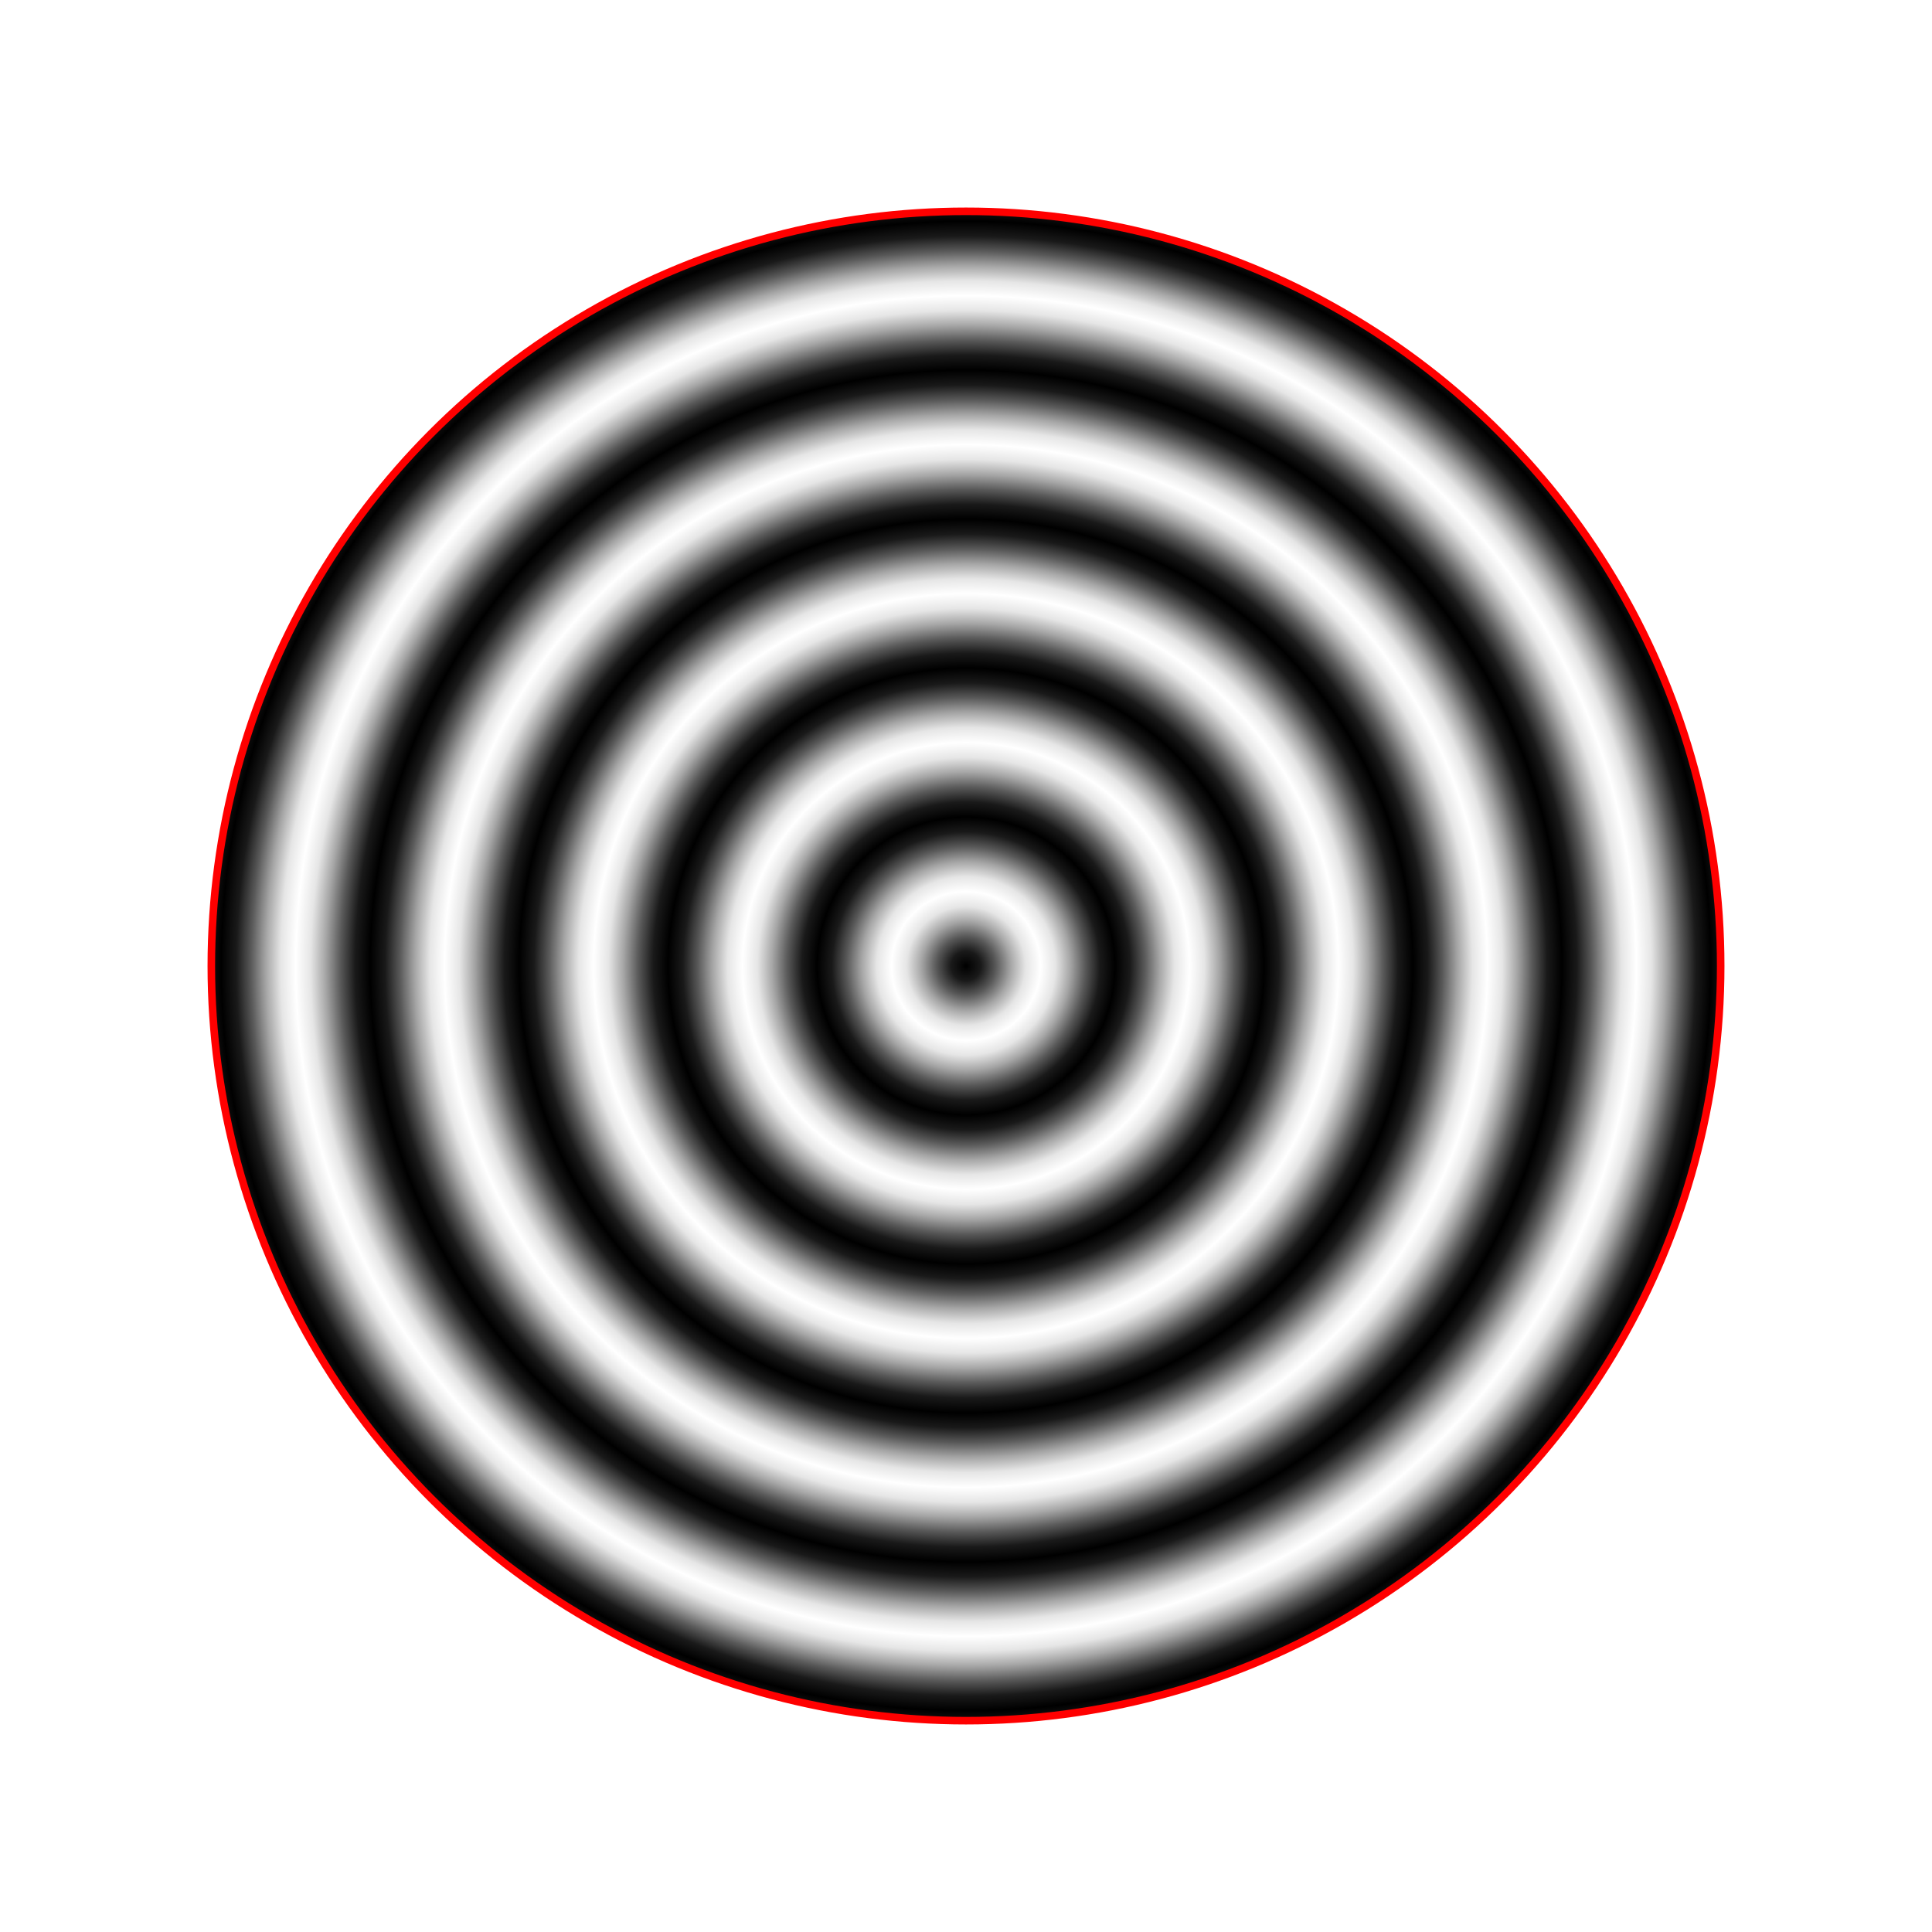 <svg xmlns:xlink="http://www.w3.org/1999/xlink" xmlns="http://www.w3.org/2000/svg" version="1.1" height="256" width="256">
  <defs>
    <radialGradient id="waveFill" r="5%" spreadMethod="reflect">
      <stop offset="0%" stop-opacity="1.00"/>
      <stop offset="20%" stop-opacity="0.90"/>
      <stop offset="40%" stop-opacity="0.65"/>
      <stop offset="60%" stop-opacity="0.35"/>
      <stop offset="80%" stop-opacity="0.10"/>
      <stop offset="100%" stop-opacity="0.00"/>
    </radialGradient>

    <filter id="waveFilter" x="0%" y="0%" width="100%" height="100%">
      <feFlood flood-color="#0000ff" result="blue"/>
      <feComposite operator="in" in2="SourceGraphic" in="blue"
        result="sourcewithblue"/>

      <feSpecularLighting in="SourceAlpha" result="specOut"
        specularConstant="2" specularExponent="20" lighting-color="white"
        surfaceScale="2">
      <fePointLight  x="-200" y="-200" z="200"/>
    </feSpecularLighting>

    <feComposite operator="arithmetic" in="specOut" in2="sourcewithblue" k1="0" k2="1" k3="1" result="unclippedoutput"/>
    <feComposite operator="in" in="unclippedoutput" in2="SourceGraphic"/>

  </filter>
</defs>
<g transform="translate(128 128)">
  <ellipse rx="100" ry="100" fill="url(#waveFill)" filter="url(#waveFilter)"/>
  <ellipse rx="100" ry="100" fill="none" stroke="#ff0000"/>
</g>
</svg>
